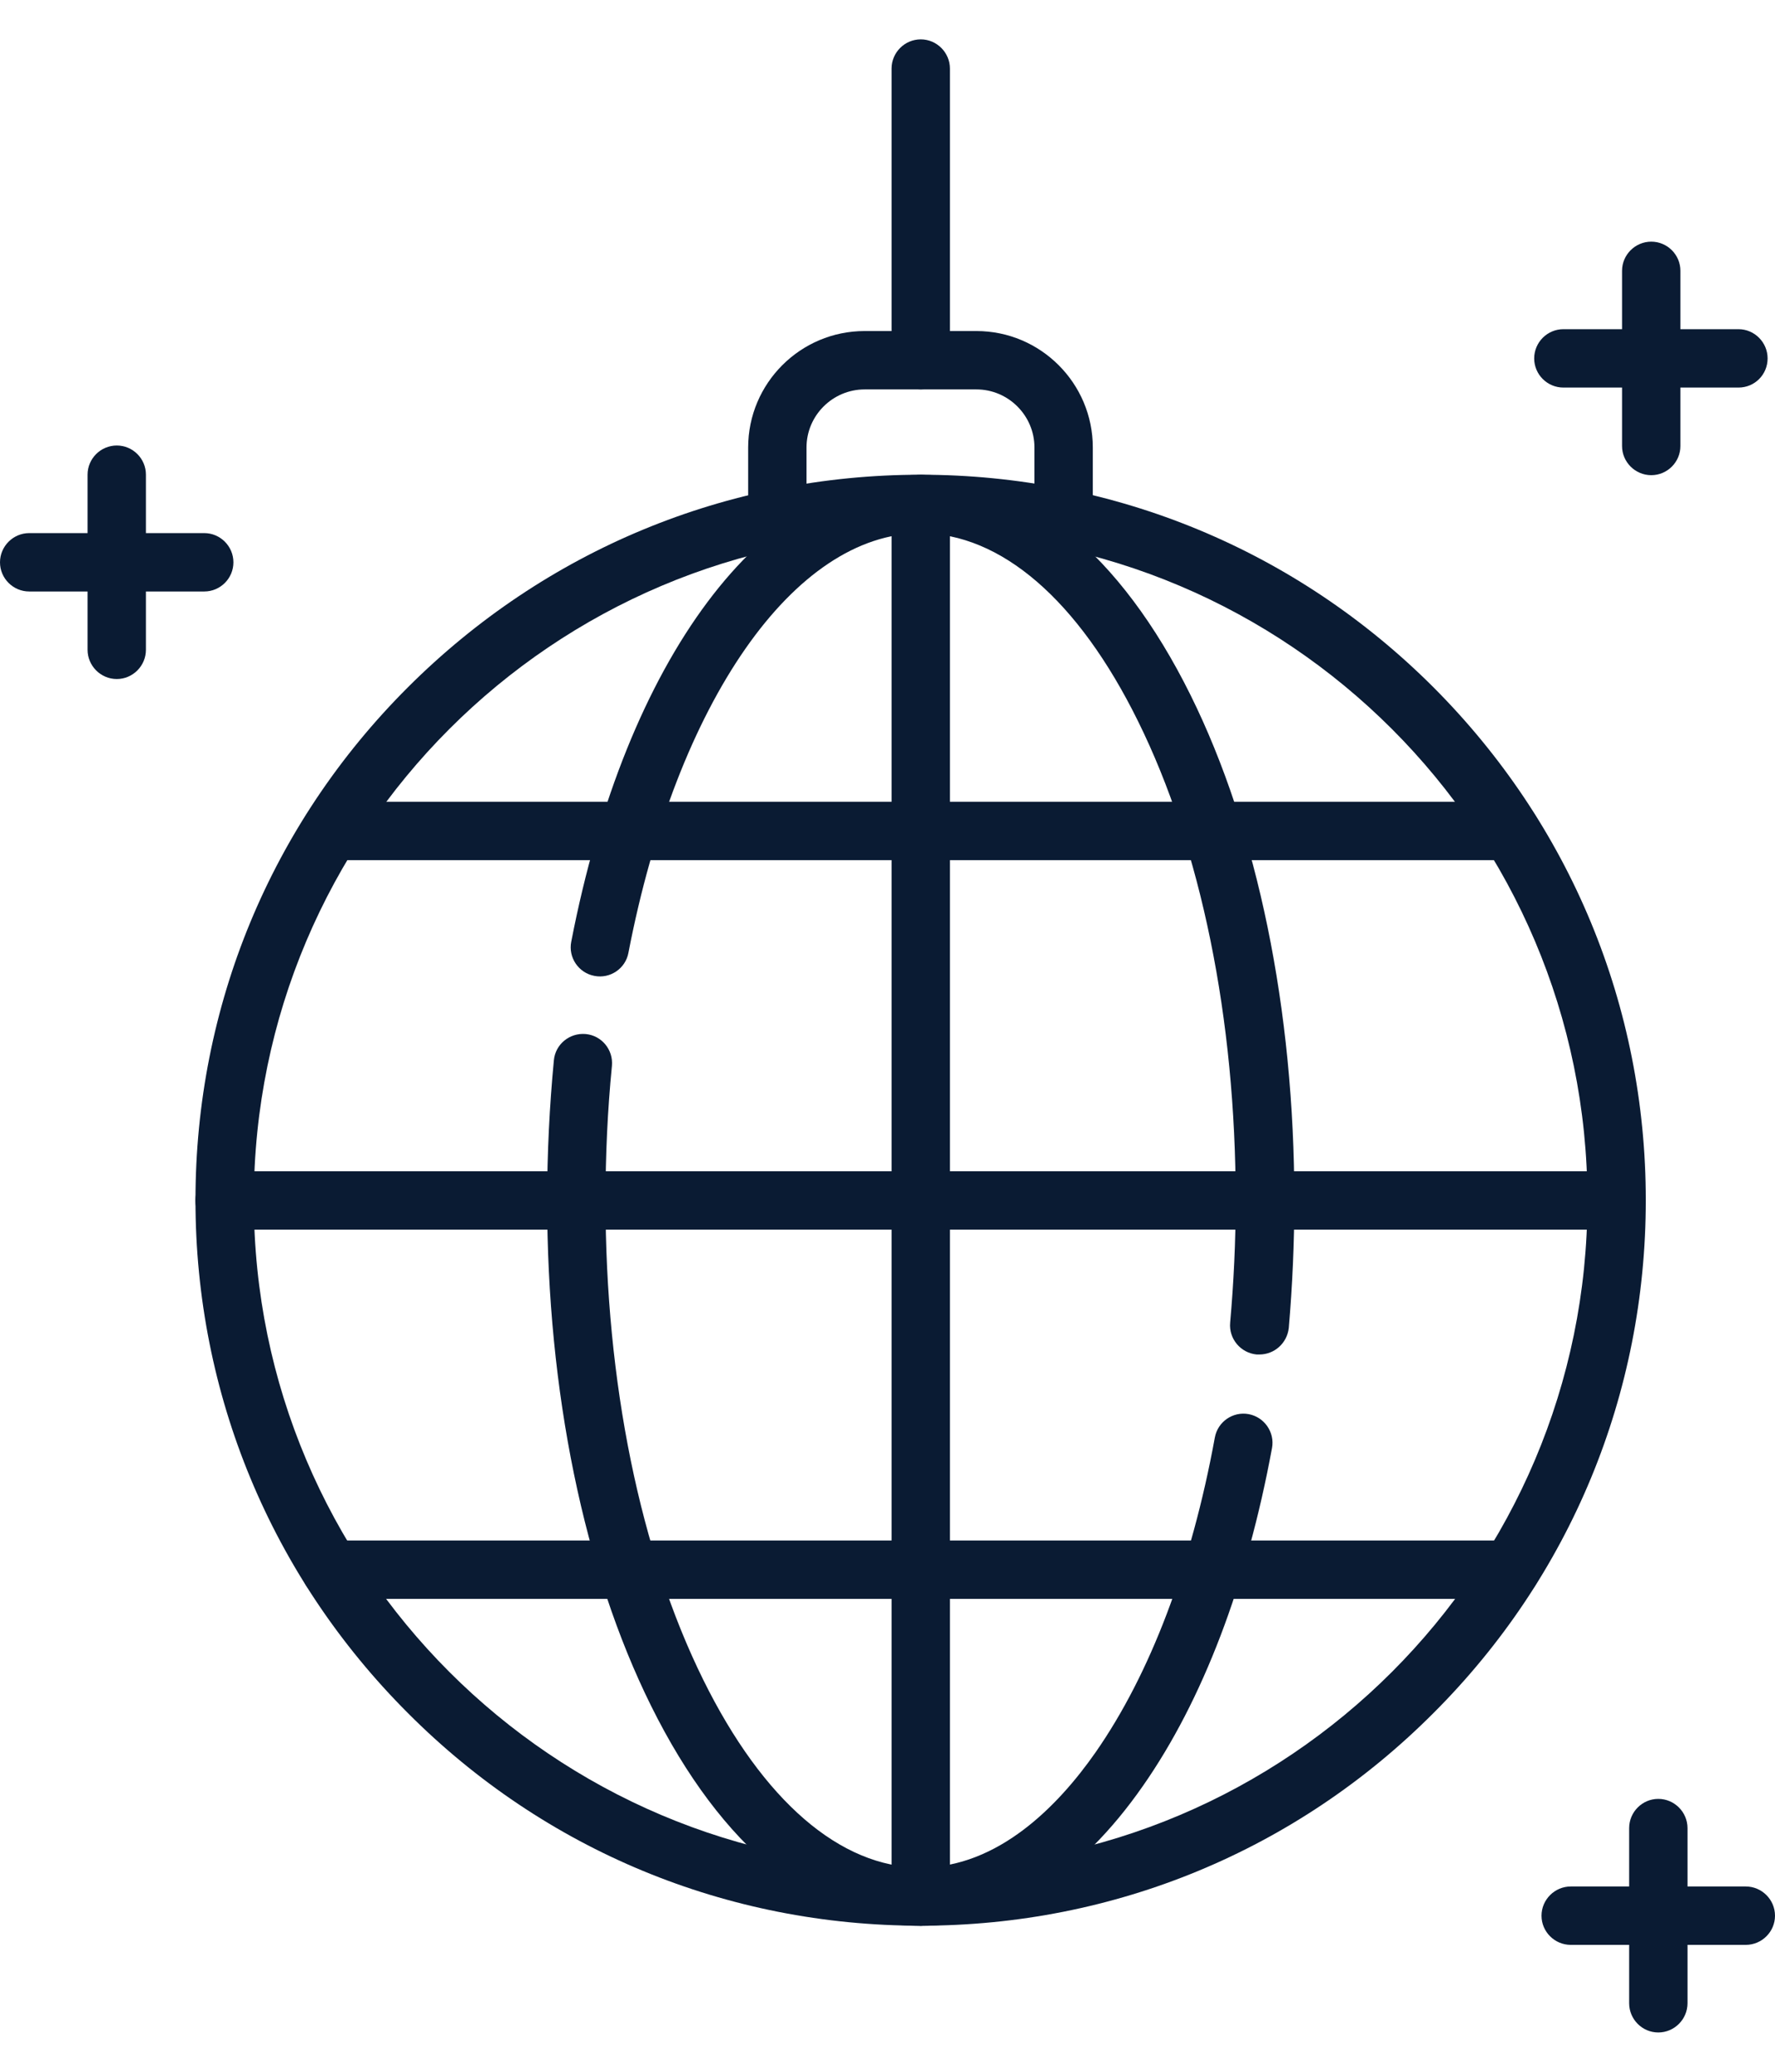 <svg width="24" height="28" viewBox="0 0 24 28" fill="none" xmlns="http://www.w3.org/2000/svg">
<path d="M12.45 5.263C12.232 5.263 12.055 5.085 12.055 4.868V0.927C12.055 0.71 12.232 0.532 12.45 0.532C12.666 0.532 12.844 0.71 12.844 0.927V4.868C12.844 5.089 12.666 5.263 12.45 5.263Z" fill="#0A1B33"/>
<path d="M22.422 27.469C22.205 27.469 22.028 27.291 22.028 27.074V24.707C22.028 24.49 22.205 24.312 22.422 24.312C22.639 24.312 22.817 24.49 22.817 24.707V27.074C22.817 27.291 22.639 27.469 22.422 27.469Z" fill="#0A1B33"/>
<path d="M23.605 26.285H21.238C21.021 26.285 20.843 26.108 20.843 25.891C20.843 25.674 21.021 25.496 21.238 25.496H23.605C23.822 25.496 24 25.674 24 25.891C24 26.108 23.822 26.285 23.605 26.285Z" fill="#0A1B33"/>
<path d="M1.579 9.177C1.362 9.177 1.184 8.999 1.184 8.782V6.415C1.184 6.198 1.362 6.021 1.579 6.021C1.796 6.021 1.973 6.198 1.973 6.415V8.782C1.973 8.999 1.796 9.177 1.579 9.177Z" fill="#0A1B33"/>
<path d="M2.762 7.994H0.395C0.178 7.994 0 7.817 0 7.6C0 7.383 0.178 7.205 0.395 7.205H2.762C2.979 7.205 3.156 7.383 3.156 7.6C3.156 7.817 2.979 7.994 2.762 7.994Z" fill="#0A1B33"/>
<path d="M22.327 6.422C22.11 6.422 21.932 6.245 21.932 6.028V3.66C21.932 3.443 22.11 3.266 22.327 3.266C22.544 3.266 22.721 3.443 22.721 3.66V6.028C22.721 6.245 22.544 6.422 22.327 6.422Z" fill="#0A1B33"/>
<path d="M23.506 5.238H21.139C20.921 5.238 20.744 5.061 20.744 4.844C20.744 4.627 20.921 4.449 21.139 4.449H23.506C23.723 4.449 23.9 4.627 23.9 4.844C23.9 5.061 23.727 5.238 23.506 5.238Z" fill="#0A1B33"/>
<path d="M12.448 26.026C9.828 26.026 7.366 25.008 5.516 23.153C3.665 21.303 2.643 18.841 2.643 16.221C2.643 13.601 3.661 11.139 5.516 9.288C7.37 7.438 9.828 6.416 12.448 6.416C15.068 6.416 17.53 7.438 19.381 9.288C21.231 11.139 22.253 13.601 22.253 16.221C22.253 18.841 21.235 21.303 19.381 23.153C17.53 25.008 15.068 26.026 12.448 26.026ZM12.448 7.209C7.477 7.209 3.432 11.253 3.432 16.225C3.432 21.196 7.477 25.24 12.448 25.24C17.419 25.24 21.464 21.196 21.464 16.225C21.464 11.253 17.419 7.209 12.448 7.209Z" fill="#0A1B33"/>
<path d="M14.381 7.405C14.164 7.405 13.987 7.228 13.987 7.011V6.048C13.987 5.618 13.636 5.263 13.202 5.263H11.691C11.26 5.263 10.905 5.614 10.905 6.048V7.011C10.905 7.228 10.728 7.405 10.511 7.405C10.294 7.405 10.116 7.228 10.116 7.011V6.048C10.116 5.18 10.822 4.474 11.691 4.474H13.202C14.07 4.474 14.776 5.18 14.776 6.048V7.011C14.776 7.232 14.602 7.405 14.381 7.405Z" fill="#0A1B33"/>
<path d="M12.448 26.029C11.048 26.029 9.754 24.972 8.803 23.054C7.895 21.223 7.398 18.797 7.398 16.224C7.398 15.585 7.43 14.95 7.489 14.33C7.509 14.113 7.702 13.956 7.919 13.975C8.136 13.995 8.294 14.188 8.274 14.405C8.215 15.001 8.187 15.613 8.187 16.224C8.187 18.678 8.657 20.979 9.509 22.703C10.318 24.34 11.364 25.24 12.448 25.24C13.502 25.24 14.315 24.396 14.812 23.685C15.55 22.628 16.11 21.156 16.426 19.428C16.465 19.215 16.67 19.073 16.883 19.112C17.096 19.152 17.238 19.357 17.199 19.57C16.86 21.409 16.26 22.983 15.455 24.135C14.591 25.374 13.553 26.029 12.448 26.029Z" fill="#0A1B33"/>
<path d="M17.028 18.306C17.016 18.306 17.004 18.306 16.992 18.306C16.775 18.286 16.613 18.093 16.633 17.876C16.681 17.335 16.708 16.779 16.708 16.223C16.708 13.769 16.239 11.468 15.386 9.744C14.578 8.107 13.532 7.207 12.447 7.207C10.739 7.207 9.152 9.484 8.497 12.877C8.458 13.09 8.249 13.232 8.036 13.189C7.823 13.149 7.681 12.94 7.724 12.727C8.466 8.896 10.32 6.418 12.451 6.418C13.852 6.418 15.146 7.475 16.097 9.393C17.004 11.224 17.501 13.65 17.501 16.223C17.501 16.803 17.474 17.383 17.426 17.947C17.403 18.152 17.233 18.306 17.028 18.306Z" fill="#0A1B33"/>
<path d="M21.857 16.619H3.037C2.82 16.619 2.642 16.442 2.642 16.225C2.642 16.008 2.82 15.83 3.037 15.83H21.857C22.074 15.83 22.252 16.008 22.252 16.225C22.252 16.442 22.074 16.619 21.857 16.619Z" fill="#0A1B33"/>
<path d="M20.426 11.625H4.47C4.253 11.625 4.076 11.447 4.076 11.23C4.076 11.014 4.253 10.836 4.47 10.836H20.426C20.643 10.836 20.821 11.014 20.821 11.23C20.821 11.447 20.643 11.625 20.426 11.625Z" fill="#0A1B33"/>
<path d="M20.426 21.609H4.47C4.253 21.609 4.076 21.432 4.076 21.215C4.076 20.998 4.253 20.82 4.47 20.82H20.426C20.643 20.82 20.821 20.998 20.821 21.215C20.821 21.432 20.643 21.609 20.426 21.609Z" fill="#0A1B33"/>
<path d="M12.45 26.027C12.232 26.027 12.055 25.85 12.055 25.633V6.813C12.055 6.596 12.232 6.418 12.45 6.418C12.666 6.418 12.844 6.596 12.844 6.813V25.633C12.844 25.85 12.666 26.027 12.45 26.027Z" fill="#0A1B33"/>
</svg>
